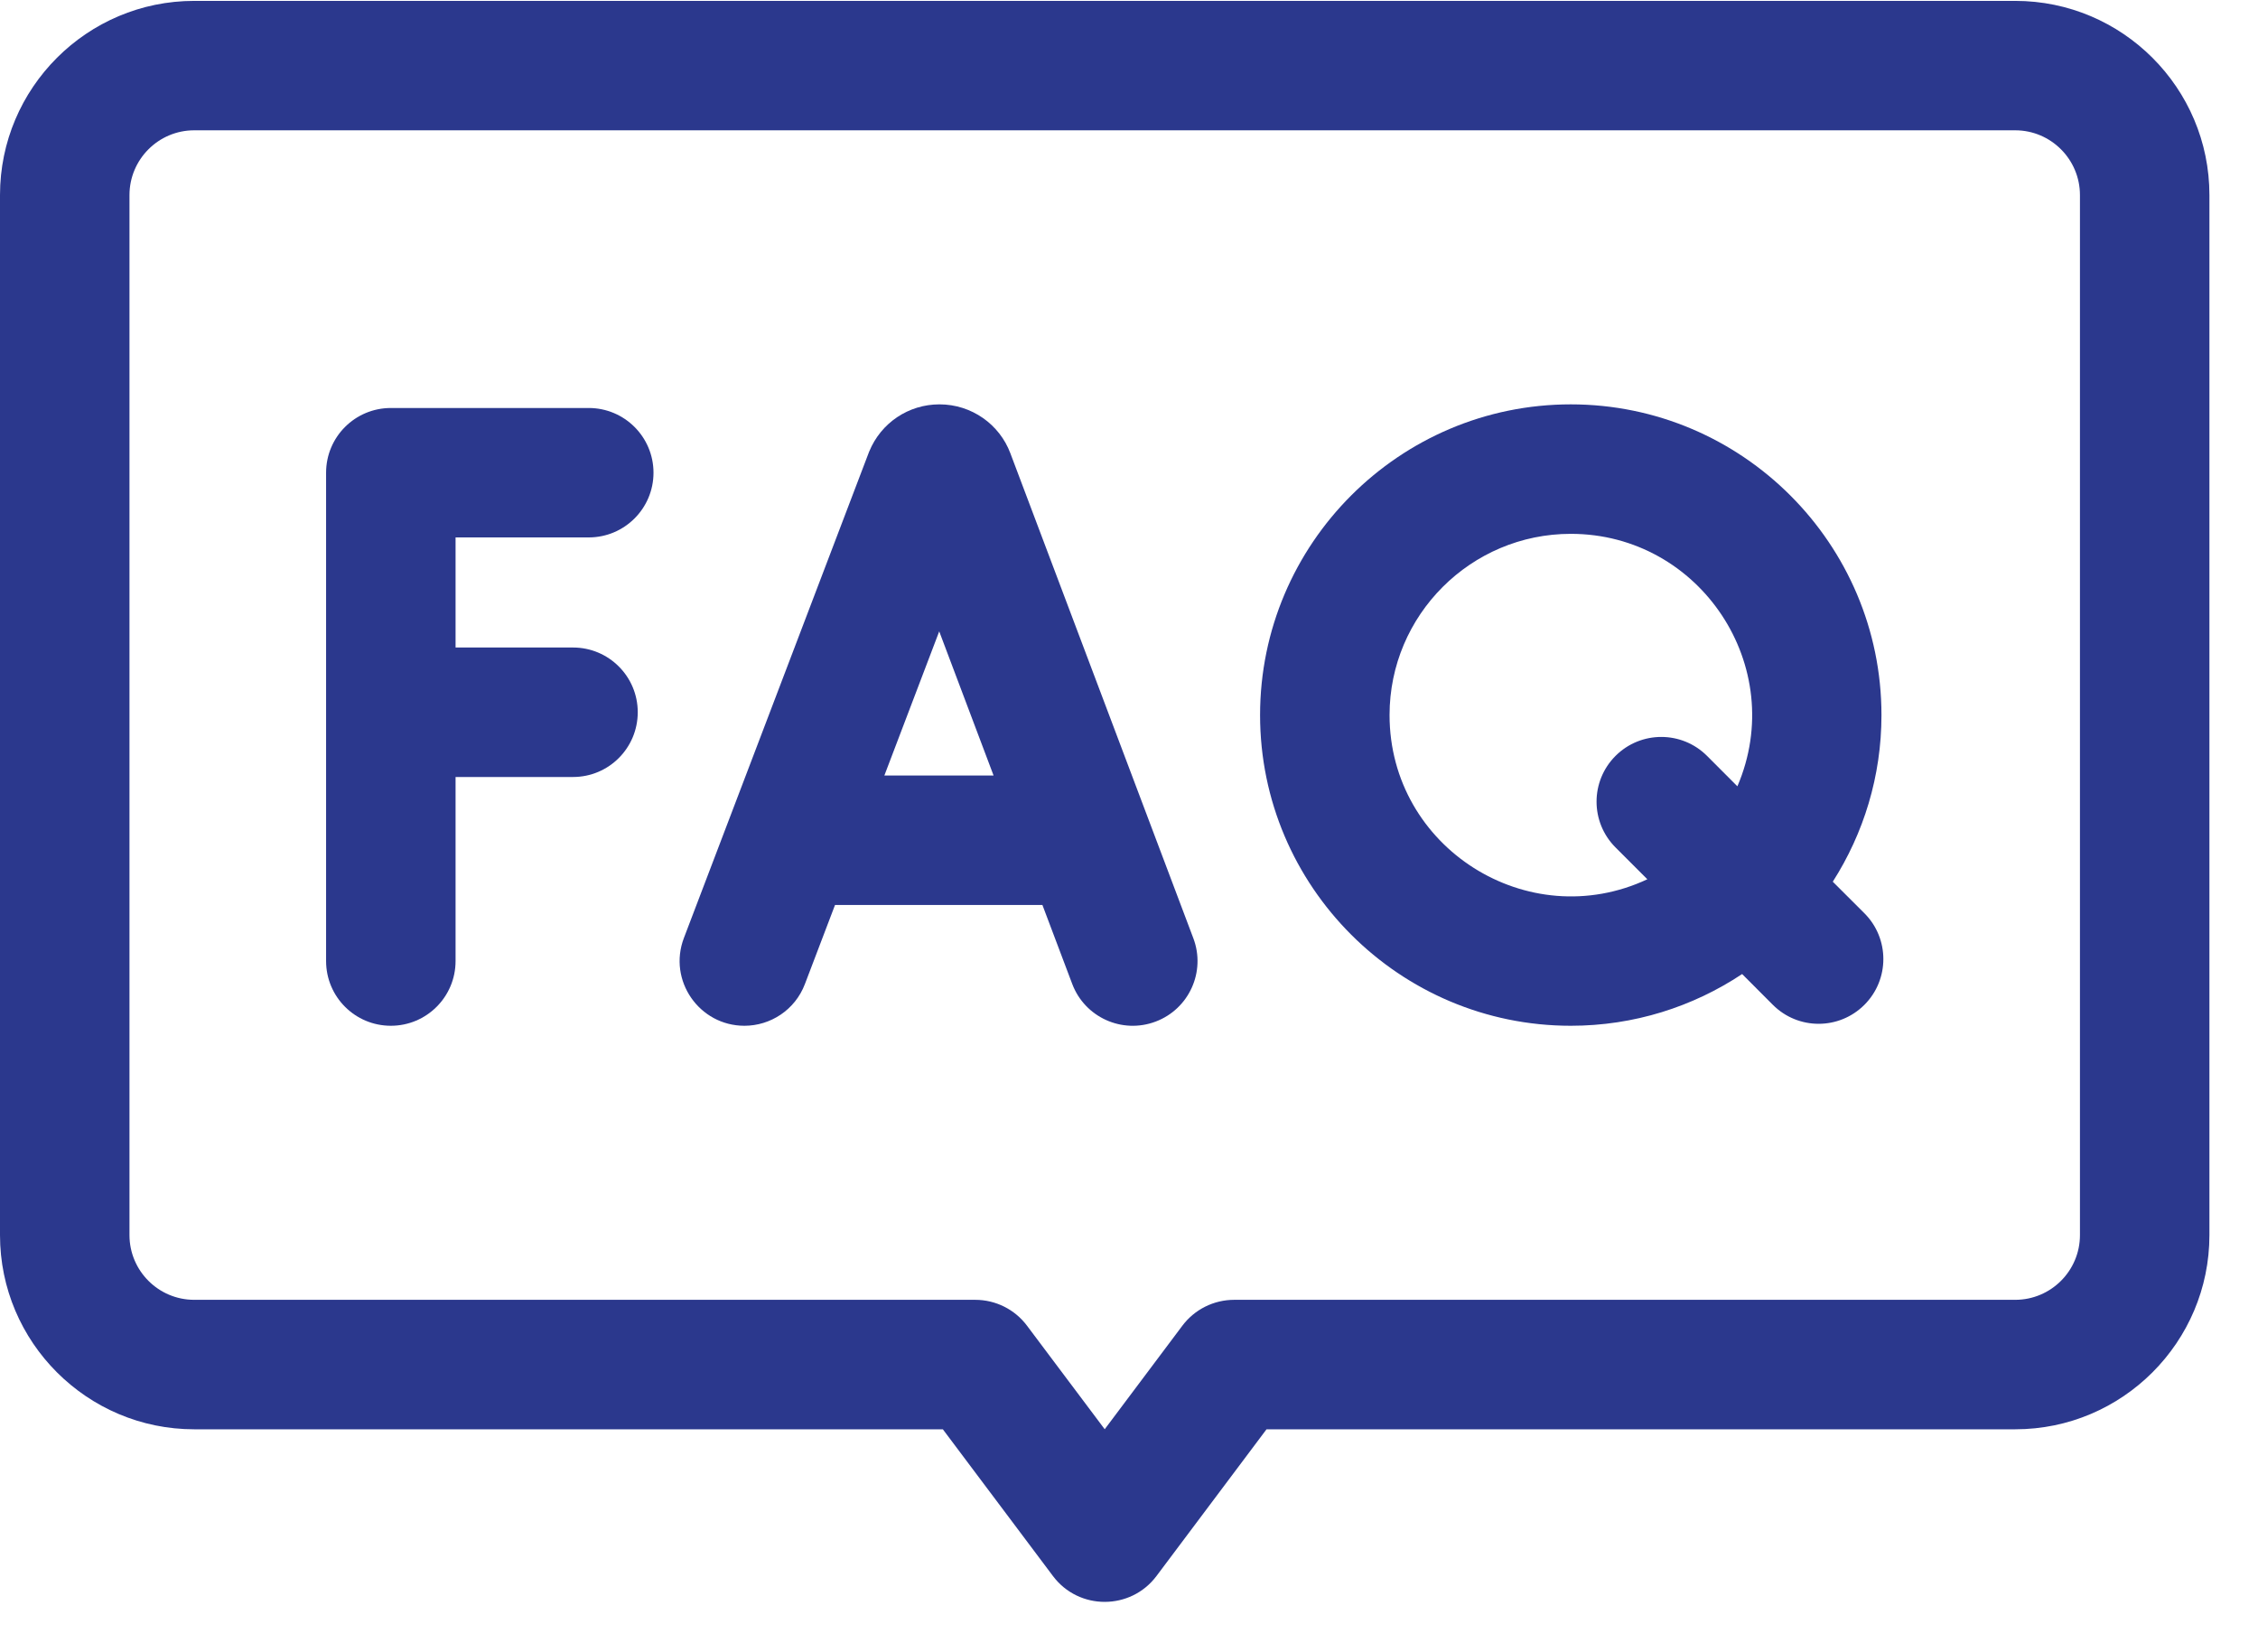 <svg width="41" height="30" viewBox="0 0 41 30" fill="none" xmlns="http://www.w3.org/2000/svg">
<path d="M36.592 0.016H3.526C1.582 0.016 0 1.597 0 3.542V22.426C0 24.37 1.582 25.952 3.526 25.952H17.12L19.119 28.616C19.589 29.243 20.53 29.241 20.999 28.616L22.997 25.952H36.592C38.536 25.952 40.118 24.37 40.118 22.426V3.542C40.118 1.597 38.536 0.016 36.592 0.016ZM37.767 22.426C37.767 23.074 37.24 23.601 36.592 23.601H22.41C22.04 23.601 21.691 23.775 21.469 24.071L20.059 25.951L18.648 24.071C18.427 23.775 18.078 23.601 17.708 23.601H3.526C2.878 23.601 2.351 23.074 2.351 22.426V3.542C2.351 2.894 2.878 2.366 3.526 2.366H36.592C37.24 2.366 37.767 2.894 37.767 3.542V22.426Z" fill="#2B388D"/>
<path d="M18.345 8.228C18.15 7.709 17.646 7.342 17.058 7.342C16.497 7.342 15.996 7.678 15.783 8.198C15.775 8.217 15.931 7.809 12.418 17.031C12.124 17.804 12.699 18.625 13.517 18.625C13.99 18.625 14.437 18.337 14.615 17.868L15.162 16.432H18.928L19.469 17.865C19.698 18.472 20.376 18.779 20.984 18.549C21.591 18.32 21.898 17.642 21.668 17.035L18.345 8.228ZM16.058 14.081L17.054 11.464L18.041 14.081H16.058Z" fill="#2B388D"/>
<path d="M10.69 9.758C11.339 9.758 11.866 9.232 11.866 8.583C11.866 7.934 11.339 7.408 10.69 7.408H7.097C6.447 7.408 5.921 7.934 5.921 8.583V17.45C5.921 18.099 6.447 18.625 7.097 18.625C7.746 18.625 8.272 18.099 8.272 17.45V14.108H10.405C11.054 14.108 11.58 13.582 11.58 12.932C11.58 12.283 11.054 11.757 10.405 11.757H8.272V9.758H10.69Z" fill="#2B388D"/>
<path d="M33.279 16.009C33.838 15.134 34.163 14.096 34.163 12.984C34.163 9.873 31.632 7.342 28.522 7.342C25.411 7.342 22.88 9.873 22.88 12.984C22.88 16.094 25.411 18.625 28.522 18.625C29.671 18.625 30.74 18.279 31.633 17.686L32.191 18.245C32.65 18.704 33.394 18.704 33.853 18.245C34.312 17.786 34.312 17.041 33.853 16.582L33.279 16.009ZM25.231 12.983C25.231 11.169 26.707 9.693 28.522 9.693C30.875 9.693 32.477 12.11 31.547 14.277L30.996 13.725C30.537 13.266 29.793 13.266 29.334 13.725C28.875 14.184 28.875 14.928 29.334 15.387L29.912 15.965C27.746 16.979 25.231 15.394 25.231 12.983Z" fill="#2B388D"/>
</svg>
